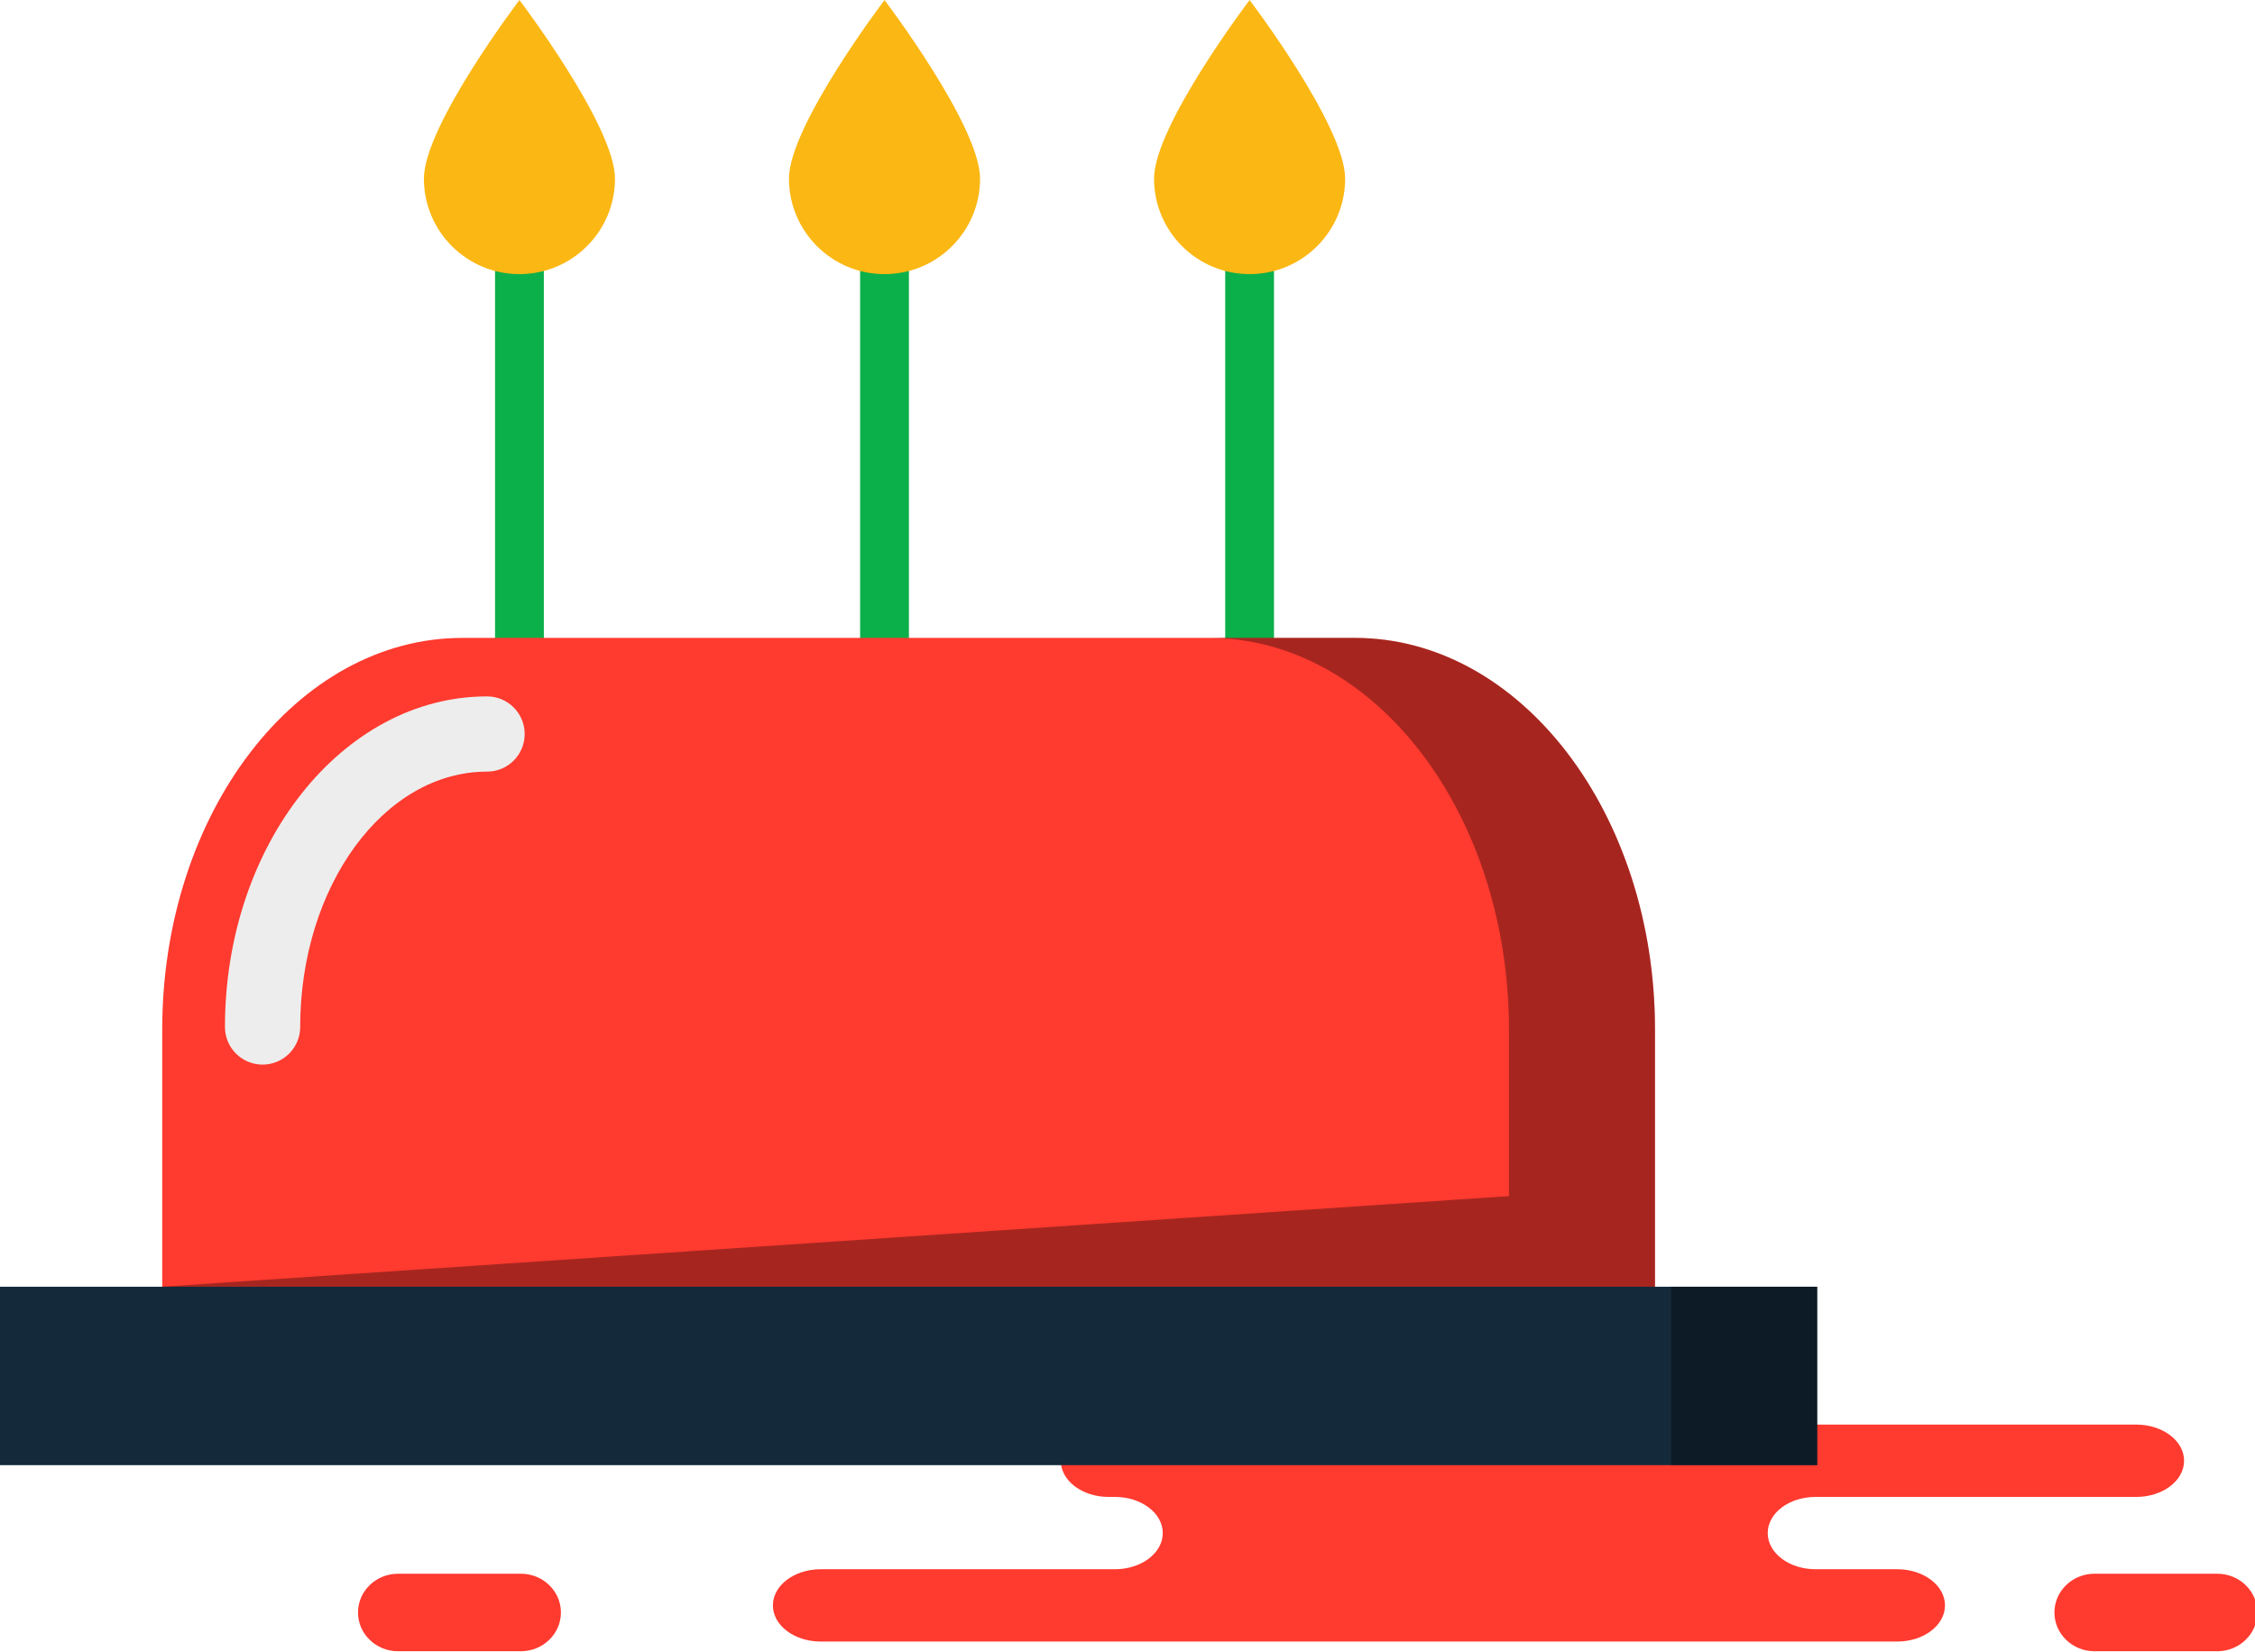 <svg xmlns="http://www.w3.org/2000/svg" xmlns:xlink="http://www.w3.org/1999/xlink" preserveAspectRatio="xMidYMid" width="217" height="159" viewBox="0 0 217 159">
  <defs>
    <style>

      .cls-3 {
        fill: #ff3a2f;
      }

      .cls-6 {
        fill: #0cb04a;
      }

      .cls-9 {
        fill: #fbb713;
      }

      .cls-13 {
        fill: #ededed;
      }

      .cls-14 {
        fill: #010101;
        opacity: 0.35;
      }

      .cls-15 {
        fill: #142a3b;
      }
    </style>
  </defs>
  <g id="group-93svg">
    <path d="M119.854,137.128 C119.854,137.128 106.681,137.128 106.681,137.128 C104.141,137.128 102.083,138.686 102.083,140.609 C102.083,142.531 104.141,144.090 106.681,144.090 C106.681,144.090 107.295,144.090 107.295,144.090 C109.834,144.090 111.893,145.647 111.893,147.570 C111.893,149.492 109.834,151.051 107.295,151.051 C107.295,151.051 78.976,151.051 78.976,151.051 C76.436,151.051 74.377,152.609 74.377,154.531 C74.377,156.453 76.436,158.012 78.976,158.012 C78.976,158.012 113.007,158.012 113.007,158.012 C113.007,158.012 182.568,158.012 182.568,158.012 C185.107,158.012 187.167,156.453 187.167,154.531 C187.167,152.609 185.107,151.051 182.568,151.051 C182.568,151.051 174.709,151.051 174.709,151.051 C172.169,151.051 170.109,149.492 170.109,147.570 C170.109,145.647 172.169,144.090 174.709,144.090 C174.709,144.090 205.576,144.090 205.576,144.090 C208.116,144.090 210.175,142.531 210.175,140.609 C210.175,138.686 208.116,137.128 205.576,137.128 C205.576,137.128 203.273,137.128 203.273,137.128 C203.273,137.128 119.854,137.128 119.854,137.128 Z" id="path-1" class="cls-3" fill-rule="evenodd"/>
    <path d="M201.554,158.944 C199.426,158.944 197.699,157.274 197.699,155.214 C197.699,153.154 199.426,151.483 201.554,151.483 C201.554,151.483 213.370,151.483 213.370,151.483 C215.499,151.483 217.226,153.154 217.226,155.214 C217.226,157.274 215.499,158.944 213.370,158.944 C213.370,158.944 201.554,158.944 201.554,158.944 Z" id="path-2" class="cls-3" fill-rule="evenodd"/>
    <path d="M38.307,158.944 C36.177,158.944 34.451,157.274 34.451,155.214 C34.451,153.154 36.177,151.483 38.307,151.483 C38.307,151.483 50.122,151.483 50.122,151.483 C52.251,151.483 53.978,153.154 53.978,155.214 C53.978,157.274 52.251,158.944 50.122,158.944 C50.122,158.944 38.307,158.944 38.307,158.944 Z" id="path-3" class="cls-3" fill-rule="evenodd"/>
    <path d="M87.467,67.647 C87.467,67.647 82.770,67.647 82.770,67.647 C82.770,67.647 82.770,20.806 82.770,20.806 C82.770,20.806 87.467,20.806 87.467,20.806 C87.467,20.806 87.467,67.647 87.467,67.647 Z" id="path-4" class="cls-6" fill-rule="evenodd"/>
    <path d="M52.335,67.647 C52.335,67.647 47.638,67.647 47.638,67.647 C47.638,67.647 47.638,20.806 47.638,20.806 C47.638,20.806 52.335,20.806 52.335,20.806 C52.335,20.806 52.335,67.647 52.335,67.647 Z" id="path-5" class="cls-6" fill-rule="evenodd"/>
    <path d="M122.598,67.647 C122.598,67.647 117.902,67.647 117.902,67.647 C117.902,67.647 117.902,20.806 117.902,20.806 C117.902,20.806 122.598,20.806 122.598,20.806 C122.598,20.806 122.598,67.647 122.598,67.647 Z" id="path-6" class="cls-6" fill-rule="evenodd"/>
    <path d="M59.180,17.192 C59.180,22.270 55.065,26.386 49.986,26.386 C44.909,26.386 40.793,22.270 40.793,17.192 C40.793,12.114 49.986,0.004 49.986,0.004 C49.986,0.004 59.180,12.114 59.180,17.192 Z" id="path-7" class="cls-9" fill-rule="evenodd"/>
    <path d="M129.444,17.192 C129.444,22.270 125.327,26.386 120.250,26.386 C115.172,26.386 111.056,22.270 111.056,17.192 C111.056,12.114 120.250,0.004 120.250,0.004 C120.250,0.004 129.444,12.114 129.444,17.192 Z" id="path-8" class="cls-9" fill-rule="evenodd"/>
    <path d="M94.312,17.192 C94.312,22.270 90.196,26.386 85.119,26.386 C80.041,26.386 75.924,22.270 75.924,17.192 C75.924,12.114 85.119,0.004 85.119,0.004 C85.119,0.004 94.312,12.114 94.312,17.192 Z" id="path-9" class="cls-9" fill-rule="evenodd"/>
    <path d="M159.261,134.785 C159.261,134.785 159.261,99.112 159.261,99.112 C159.261,78.285 146.328,61.403 130.375,61.403 C130.375,61.403 44.497,61.403 44.497,61.403 C28.544,61.403 15.611,78.285 15.611,99.112 C15.611,99.112 15.611,134.785 15.611,134.785 C15.611,134.785 159.261,134.785 159.261,134.785 Z" id="path-10" class="cls-3" fill-rule="evenodd"/>
    <path d="M25.267,102.476 C23.268,102.476 21.647,100.856 21.647,98.855 C21.647,81.309 32.962,67.034 46.870,67.034 C48.869,67.034 50.490,68.655 50.490,70.655 C50.490,72.654 48.869,74.275 46.870,74.275 C36.954,74.275 28.888,85.302 28.888,98.855 C28.888,100.856 27.267,102.476 25.267,102.476 Z" id="path-11" class="cls-13" fill-rule="evenodd"/>
    <path d="M130.375,61.403 C130.375,61.403 116.322,61.403 116.322,61.403 C132.276,61.403 145.208,78.285 145.208,99.112 C145.208,99.112 145.208,115.134 145.208,115.134 C145.208,115.134 15.611,123.856 15.611,123.856 C15.611,123.856 159.261,134.785 159.261,134.785 C159.261,134.785 159.261,99.112 159.261,99.112 C159.261,78.285 146.328,61.403 130.375,61.403 Z" id="path-12" class="cls-14" fill-rule="evenodd"/>
    <path d="M174.875,141.031 C174.875,141.031 -0.003,141.031 -0.003,141.031 C-0.003,141.031 -0.003,123.856 -0.003,123.856 C-0.003,123.856 174.875,123.856 174.875,123.856 C174.875,123.856 174.875,141.031 174.875,141.031 Z" id="path-13" class="cls-15" fill-rule="evenodd"/>
    <path d="M160.822,123.856 C160.822,123.856 160.822,141.031 160.822,141.031 C160.822,141.031 174.875,141.031 174.875,141.031 C174.875,141.031 174.875,123.856 174.875,123.856 C174.875,123.856 160.822,123.856 160.822,123.856 Z" id="path-14" class="cls-14" fill-rule="evenodd"/>
  </g>
</svg>
